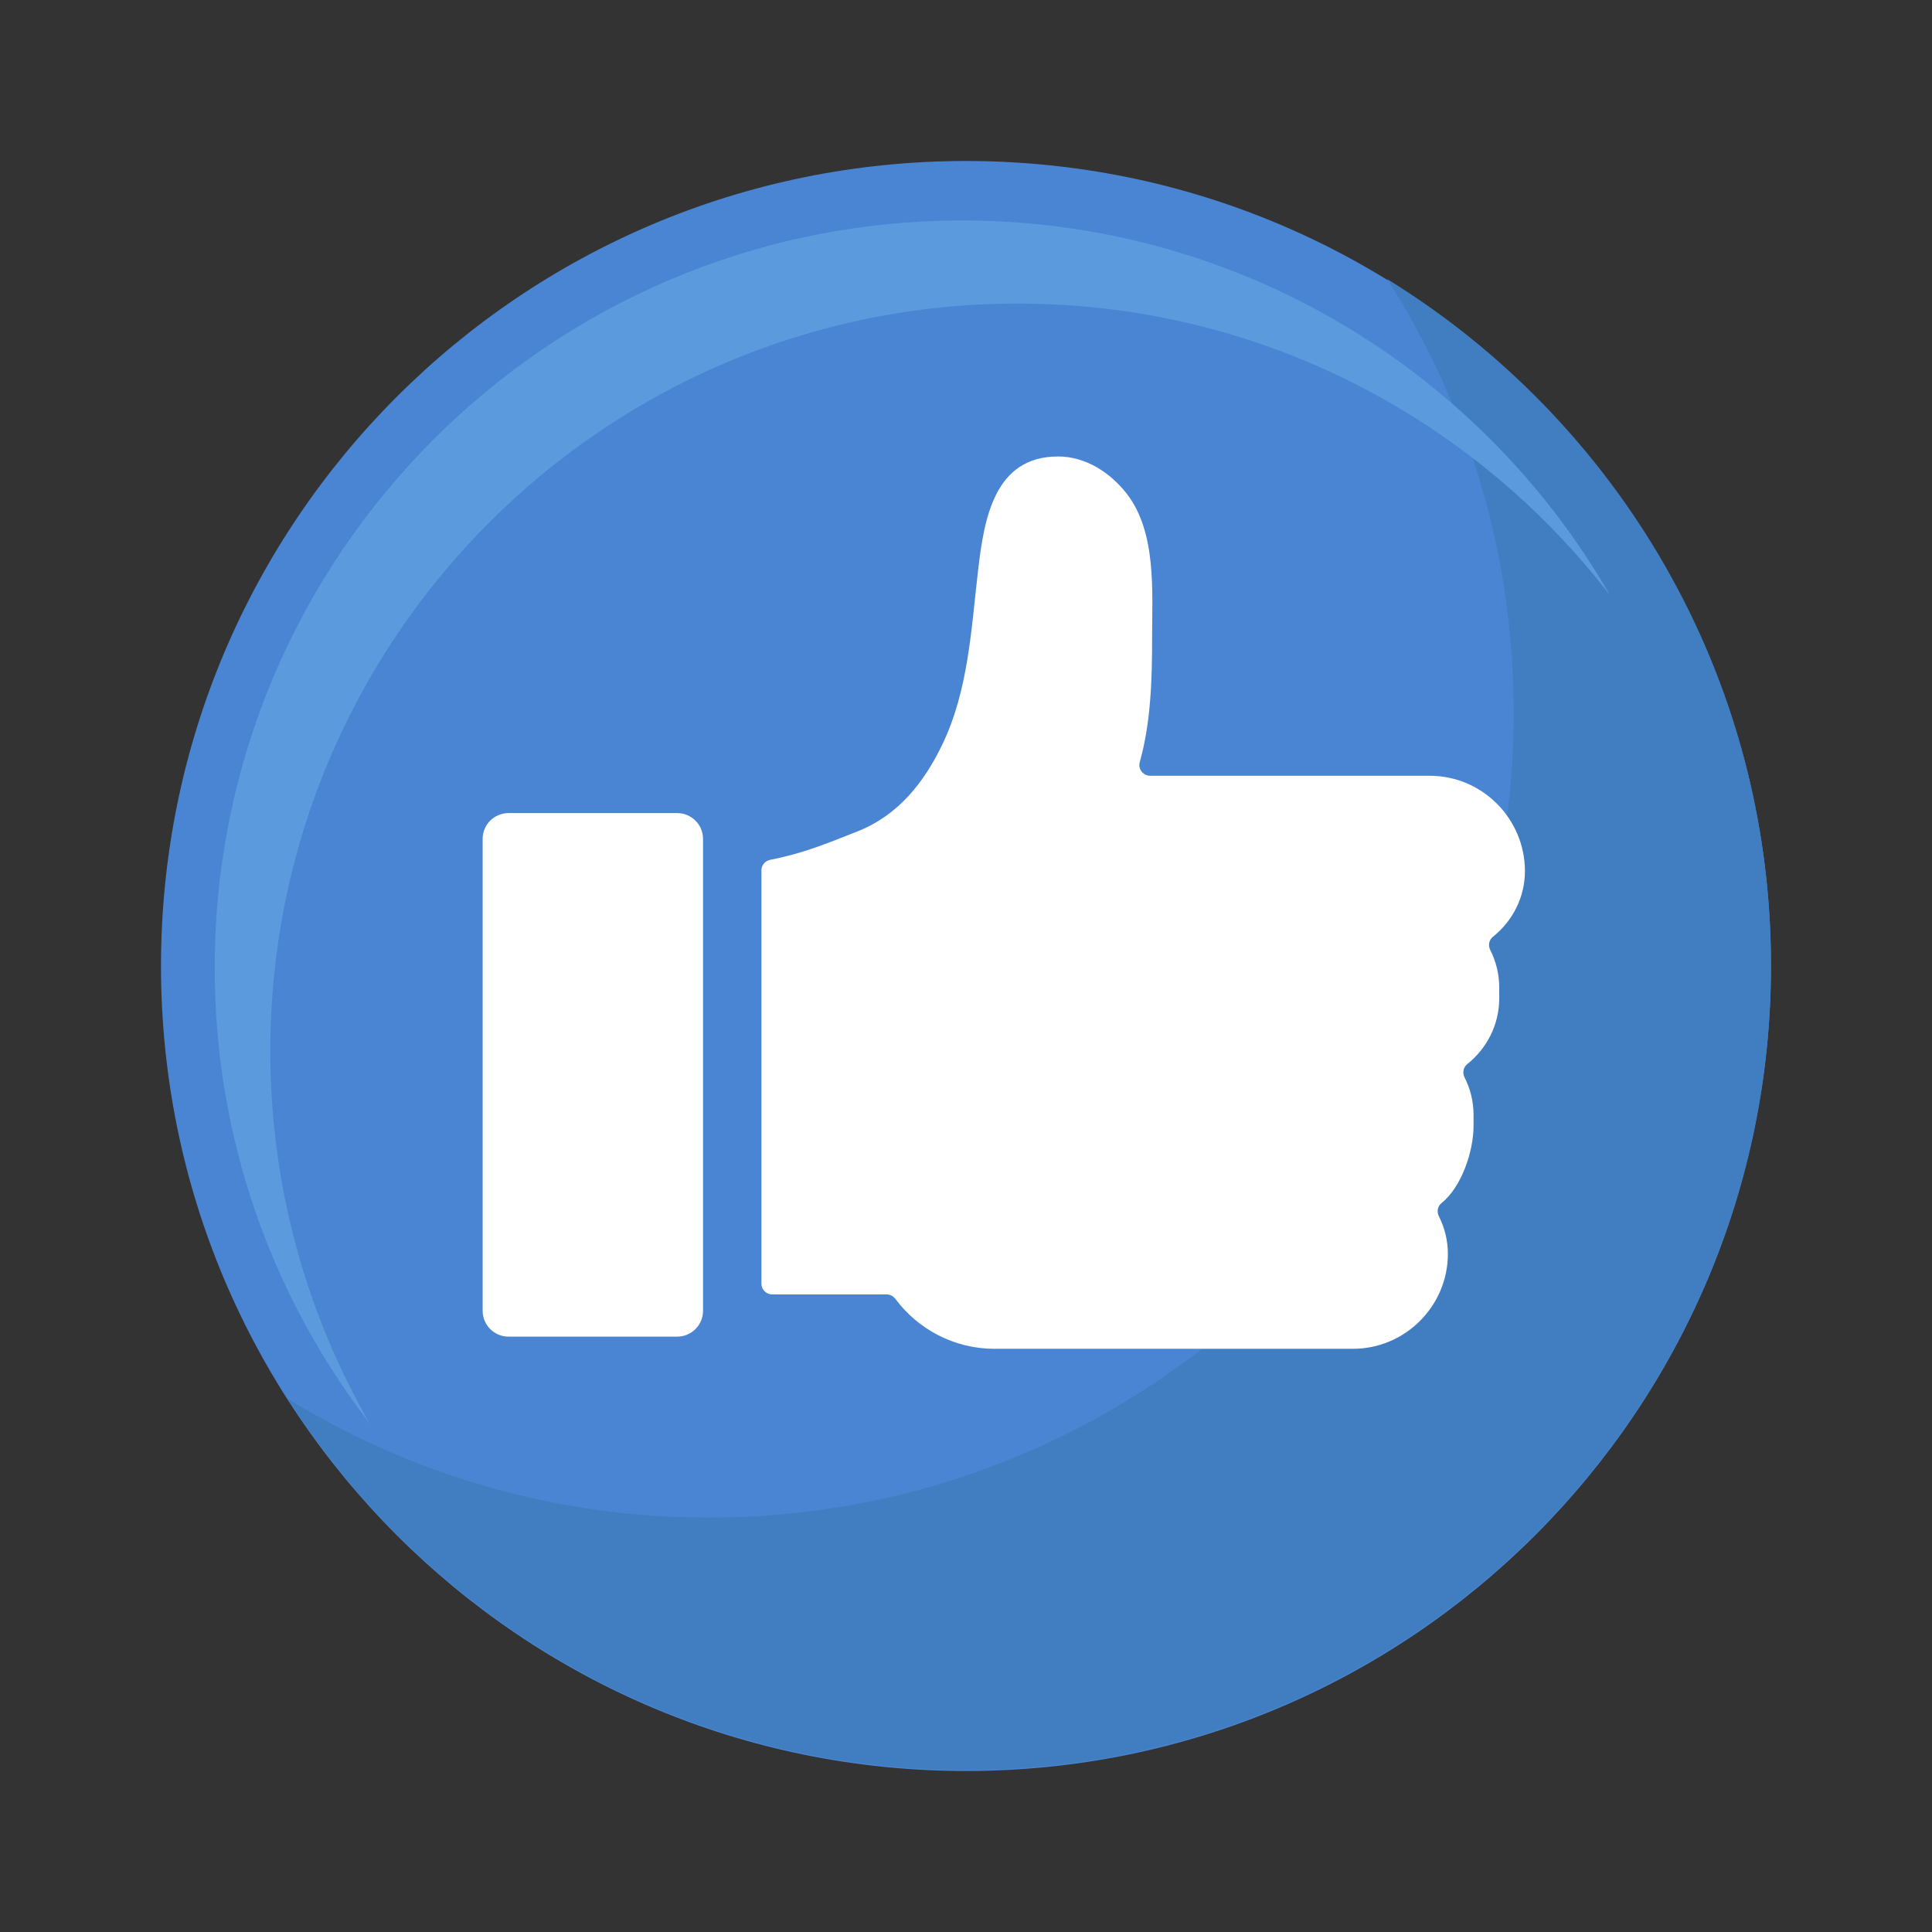 <svg viewBox="0 0 48 48" fill="none" xmlns="http://www.w3.org/2000/svg">
<rect x="0" y="0" width="48" height="48" fill="#333333" stroke="none"/>
<path d="M44 24C44 12.954 35.046 4 24 4C12.954 4 4 12.954 4 24C4 35.046 12.954 44 24 44C35.046 44 44 35.046 44 24Z" fill="#4A85D3"/>
<path d="M34.461 6.932C36.453 10.041 37.608 13.739 37.608 17.704C37.608 28.748 28.654 37.704 17.608 37.704C13.772 37.704 10.189 36.622 7.146 34.75C10.701 40.299 16.921 43.975 23.999 43.975C35.043 43.975 43.999 35.022 43.999 23.976C43.997 16.768 40.182 10.452 34.461 6.932Z" fill="#407EC1"/>
<path d="M6.716 26.111C6.716 15.855 15.029 7.542 25.285 7.542C31.28 7.542 36.608 10.384 40.003 14.792C36.798 9.225 30.787 5.478 23.903 5.478C13.647 5.478 5.334 13.79 5.334 24.046C5.334 28.307 6.77 32.232 9.185 35.364C7.615 32.641 6.716 29.48 6.716 26.111Z" fill="#5B9ADD"/>
<path d="M35.522 19.274H32.333H31.04H28.579C28.403 19.274 28.269 19.107 28.316 18.938C28.598 17.936 28.624 16.848 28.624 15.822C28.624 15.255 28.652 14.612 28.588 13.99C28.525 13.359 28.368 12.751 27.997 12.27C27.584 11.738 26.969 11.341 26.287 11.341C24.701 11.341 24.45 12.894 24.302 14.154C24.13 15.623 24.062 17.141 23.413 18.495C22.957 19.443 22.314 20.257 21.303 20.656C20.526 20.963 19.954 21.202 19.135 21.362C19.009 21.388 18.917 21.496 18.917 21.625V31.89C18.917 32.04 19.039 32.16 19.187 32.16H22.028C22.115 32.16 22.195 32.202 22.246 32.272C22.807 33.023 23.701 33.511 24.712 33.511H29.13H32.34H33.612C34.912 33.511 35.972 32.448 35.972 31.151C35.972 30.815 35.89 30.496 35.747 30.215C35.691 30.102 35.719 29.966 35.817 29.888C36.298 29.504 36.61 28.628 36.61 27.969V27.699C36.61 27.364 36.528 27.045 36.385 26.763C36.329 26.651 36.357 26.514 36.455 26.437C36.936 26.052 37.248 25.463 37.248 24.804V24.534C37.248 24.199 37.166 23.88 37.023 23.598C36.967 23.485 36.995 23.349 37.094 23.272C37.575 22.887 37.887 22.298 37.887 21.639C37.882 20.334 36.822 19.274 35.522 19.274Z" fill="white"/>
<path d="M16.824 33.208H12.634C12.277 33.208 11.991 32.92 11.991 32.566V20.843C11.991 20.487 12.279 20.201 12.634 20.201H16.824C17.181 20.201 17.467 20.489 17.467 20.843V32.563C17.469 32.92 17.181 33.208 16.824 33.208Z" fill="white"/>
</svg>
